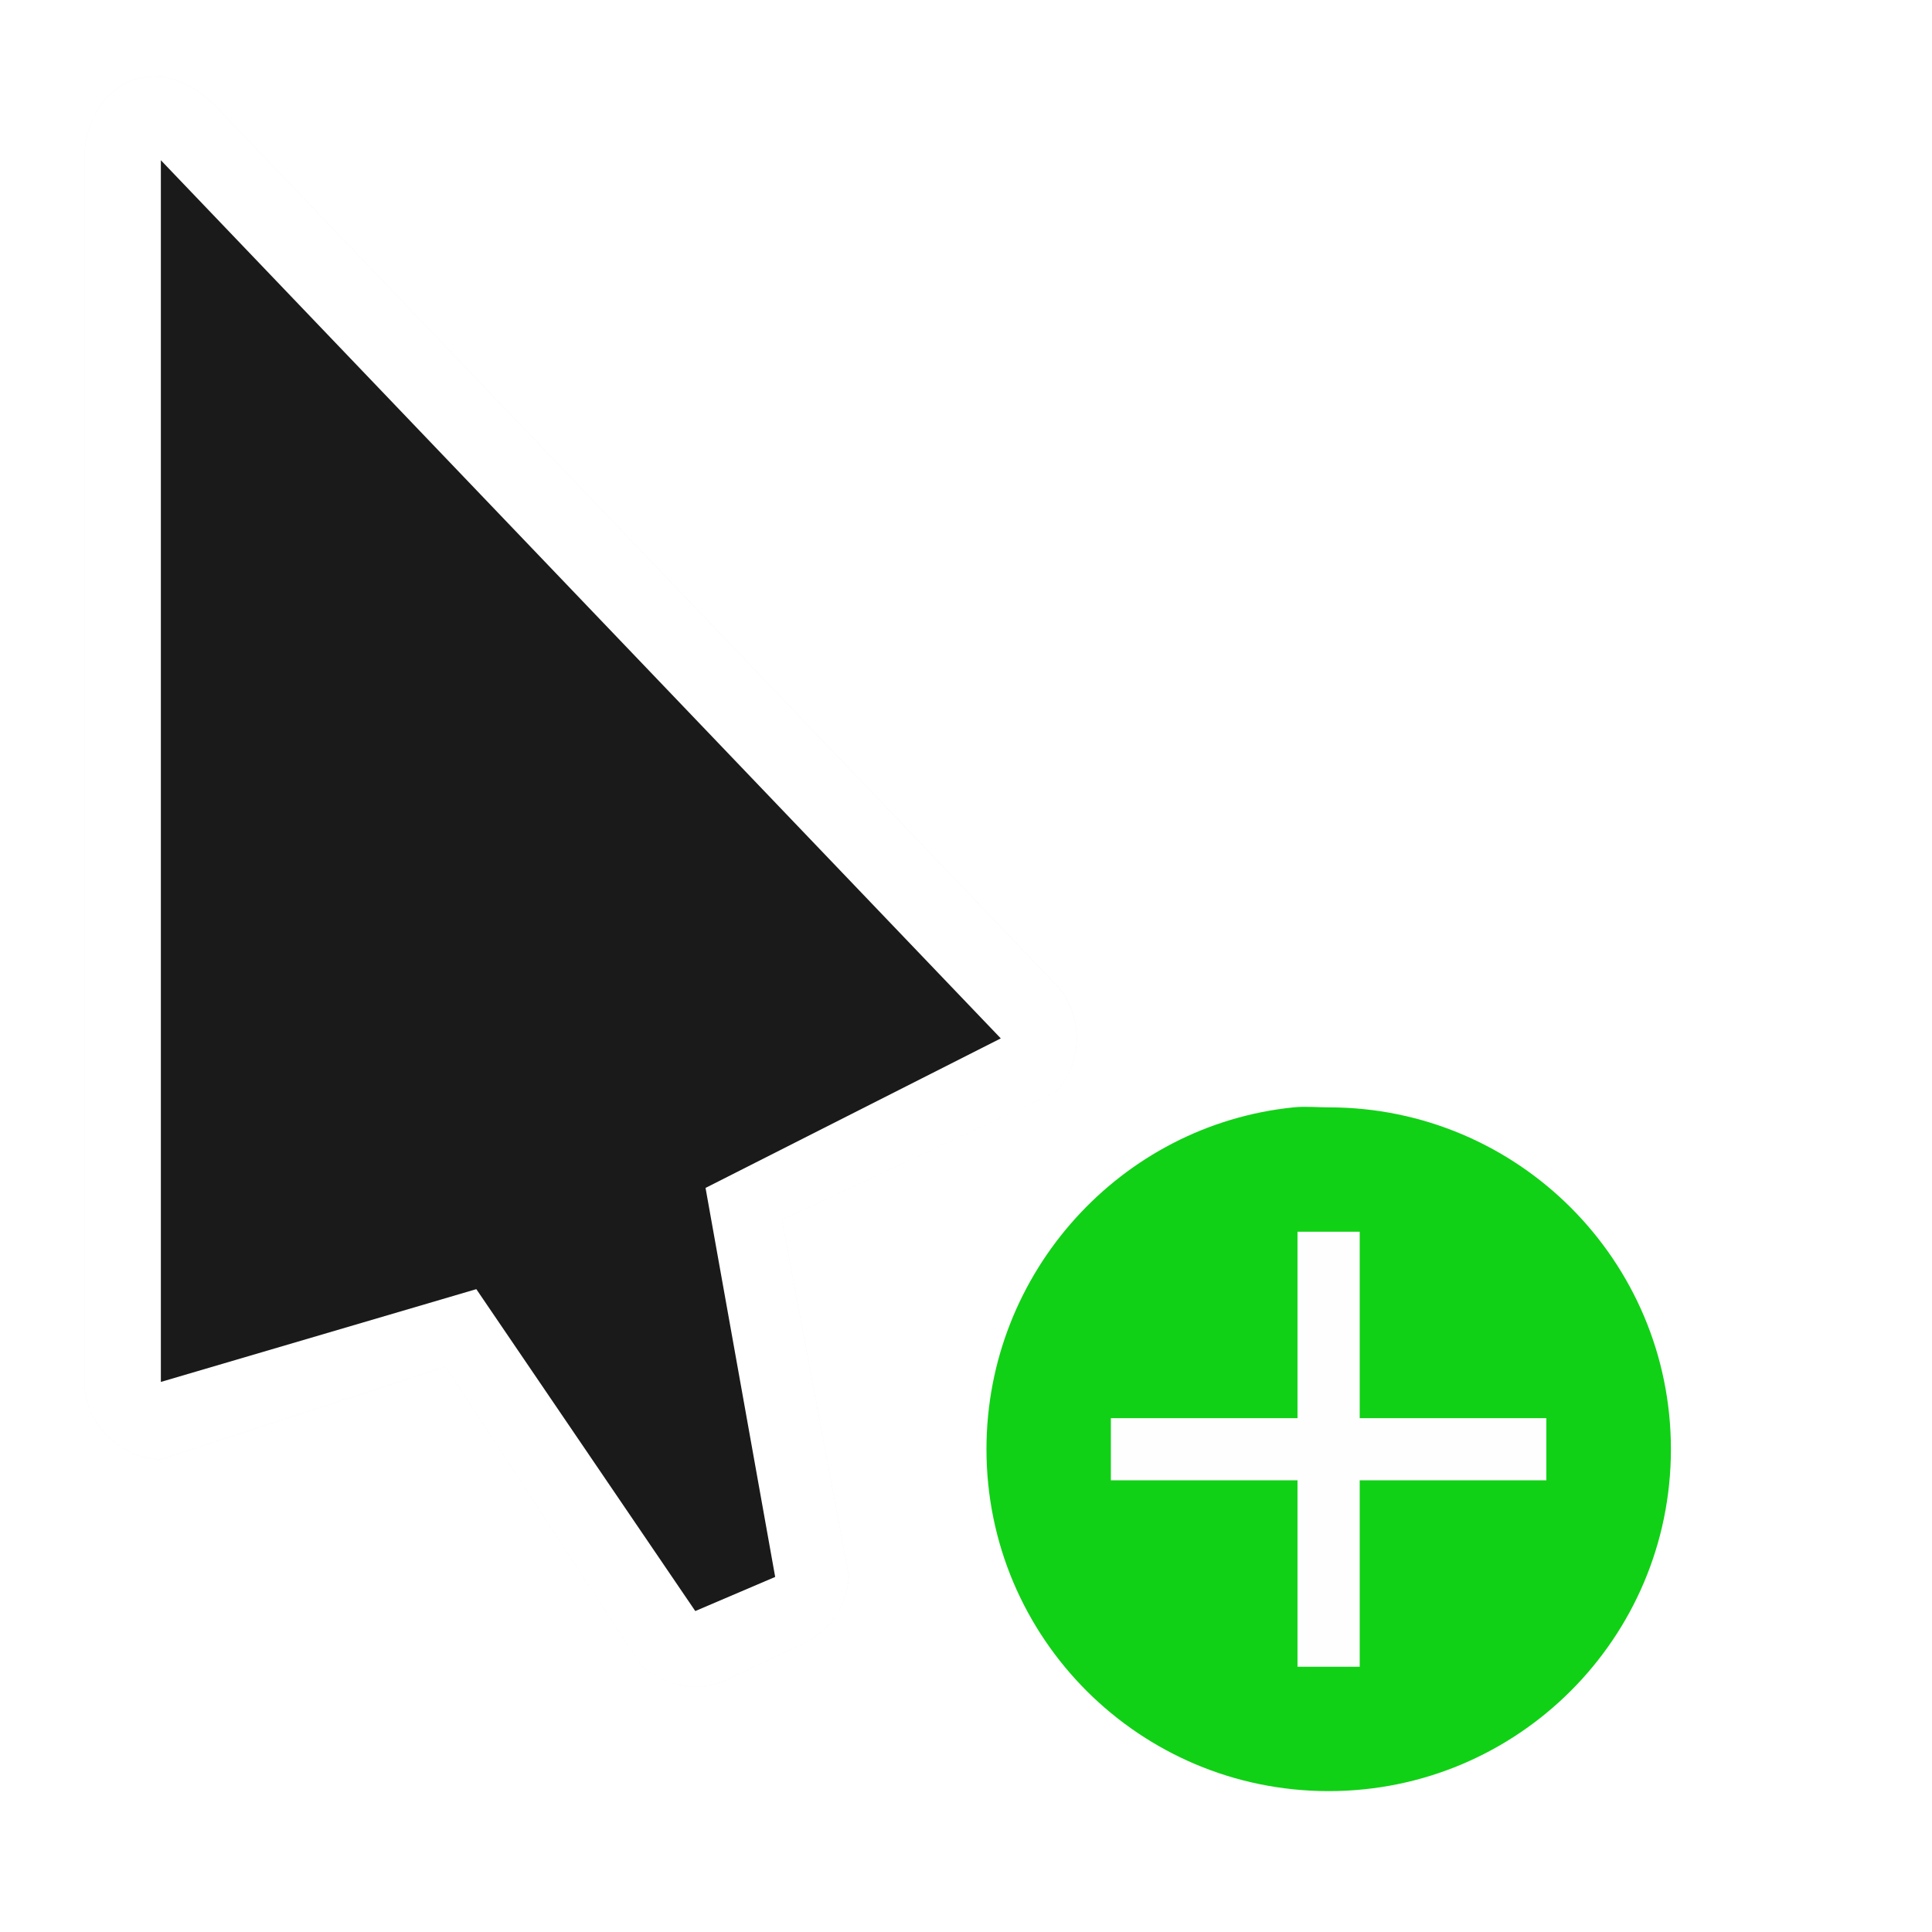 <?xml version="1.0" encoding="UTF-8" standalone="no"?>
<svg
   xmlns:dc="http://purl.org/dc/elements/1.1/"
   xmlns:cc="http://creativecommons.org/ns#"
   xmlns:rdf="http://www.w3.org/1999/02/22-rdf-syntax-ns#"
   xmlns:svg="http://www.w3.org/2000/svg"
   xmlns="http://www.w3.org/2000/svg"
   xmlns:sodipodi="http://sodipodi.sourceforge.net/DTD/sodipodi-0.dtd"
   xmlns:inkscape="http://www.inkscape.org/namespaces/inkscape"
   inkscape:export-ydpi="96"
   inkscape:export-xdpi="96"
   inkscape:export-filename="/home/keefer/Pictures/template.png"
   inkscape:version="1.1-dev (580611a06a, 2020-02-22)"
   sodipodi:docname="copy.svg"
   id="svg20"
   version="1.1"
   width="24"
   viewBox="0 0 24 24"
   height="24">
  <defs
     id="defs24">
    <clipPath
       id="b-3">
      <path
         inkscape:connector-curvature="0"
         d="m 374,811.363 v -16 l 11,11.5 -3.866,1.958 0.912,5.095 -1.046,0.447 -2.867,-4.215 z"
         id="path5" />
    </clipPath>
    <linearGradient
       id="a-5"
       gradientTransform="matrix(0.458,0,0,0.438,8.607,9.25)"
       gradientUnits="userSpaceOnUse"
       x1="17.871"
       x2="17.871"
       y1="7.669"
       y2="17.893">
      <stop
         offset="0"
         stop-color="#fbb114"
         id="stop2" />
      <stop
         offset="1"
         stop-color="#ff9508"
         id="stop4" />
    </linearGradient>
    <linearGradient
       id="b-6"
       gradientTransform="matrix(0.421,0,0,0.477,8.607,9.25)"
       gradientUnits="userSpaceOnUse"
       x1="23.954"
       x2="23.954"
       y1="8.61"
       y2="19.256">
      <stop
         offset="0"
         stop-color="#ff645d"
         id="stop7" />
      <stop
         offset="1"
         stop-color="#ff4332"
         id="stop9" />
    </linearGradient>
    <linearGradient
       id="c"
       gradientTransform="matrix(0.491,0,0,0.408,8.607,9.25)"
       gradientUnits="userSpaceOnUse"
       x1="20.127"
       x2="20.127"
       y1="19.205"
       y2="29.033">
      <stop
         offset="0"
         stop-color="#ca70e1"
         id="stop12" />
      <stop
         offset="1"
         stop-color="#b452cb"
         id="stop14" />
    </linearGradient>
    <linearGradient
       id="d"
       gradientTransform="matrix(0.458,0,0,0.438,8.607,9.25)"
       gradientUnits="userSpaceOnUse"
       x1="16.36"
       x2="16.36"
       y1="17.893"
       y2="28.118">
      <stop
         offset="0"
         stop-color="#14adf6"
         id="stop17" />
      <stop
         offset="1"
         stop-color="#1191f4"
         id="stop19" />
    </linearGradient>
    <linearGradient
       id="e"
       gradientTransform="matrix(0.421,0,0,0.477,8.607,9.25)"
       gradientUnits="userSpaceOnUse"
       x1="13.308"
       x2="13.308"
       y1="13.619"
       y2="24.265">
      <stop
         offset="0"
         stop-color="#52cf30"
         id="stop22" />
      <stop
         offset="1"
         stop-color="#3bbd1c"
         id="stop24" />
    </linearGradient>
    <linearGradient
       id="f"
       gradientTransform="matrix(0.491,0,0,0.408,8.607,9.25)"
       gradientUnits="userSpaceOnUse"
       x1="11.766"
       x2="11.766"
       y1="9.377"
       y2="19.205">
      <stop
         offset="0"
         stop-color="#ffd305"
         id="stop27" />
      <stop
         offset="1"
         stop-color="#fdcf01"
         id="stop29" />
    </linearGradient>
    <filter
       height="1.139"
       y="-0.069"
       width="1.15"
       x="-0.075"
       id="filter6112"
       style="color-interpolation-filters:sRGB"
       inkscape:collect="always">
      <feGaussianBlur
         id="feGaussianBlur6114"
         stdDeviation="0.623"
         inkscape:collect="always" />
    </filter>
  </defs>
  <sodipodi:namedview
     inkscape:current-layer="svg20"
     inkscape:window-maximized="1"
     inkscape:window-y="27"
     inkscape:window-x="67"
     inkscape:cy="19.24394"
     inkscape:cx="1.9080757"
     inkscape:zoom="14.259987"
     inkscape:pagecheckerboard="true"
     showgrid="false"
     id="namedview22"
     inkscape:window-height="1125"
     inkscape:window-width="1973"
     inkscape:pageshadow="2"
     inkscape:pageopacity="0"
     guidetolerance="10"
     gridtolerance="10"
     objecttolerance="10"
     borderopacity="1"
     bordercolor="#666666"
     pagecolor="#ffffff"
     height="28px" />
  <filter
     y="-.136"
     x="-.22"
     width="1.441"
     height="1.272"
     color-interpolation-filters="sRGB"
     id="a">
    <feGaussianBlur
       id="feGaussianBlur2"
       stdDeviation=".905" />
  </filter>
  <filter
     y="-.168"
     x="-.168"
     width="1.336"
     height="1.336"
     color-interpolation-filters="sRGB"
     id="b">
    <feGaussianBlur
       id="feGaussianBlur5"
       stdDeviation=".7" />
  </filter>
  <path
     d="M 21,18 A 4.5,4.5 0 0 1 16.5,22.5 4.5,4.5 0 0 1 12,18 4.5,4.5 0 0 1 16.5,13.5 4.5,4.5 0 0 1 21,18 M 1.999,17.167 V 1.99 L 12.433,12.898 8.765,14.755 9.631,19.588 8.639,20.012 5.919,16.014 Z M 1.05,2.002 V 17.179 c 4.75e-5,0.497 0.452,0.949 0.949,0.949 0,0 3.683,-1.195 3.535,-1.153 l 2.424,3.702 c 0.28,0.28 0.743,0.355 1.097,0.178 L 10.01,20.399 c 0.311,-0.151 0.525,-0.484 0.534,-0.83 L 9.714,15.153 13.115,13.562 c 0.347,-0.351 0.347,-0.983 0,-1.334 L 2.681,1.32 C 1.903,0.542 1.034,1.097 1.05,2.002 Z"
     style="fill:#000000;fill-rule:evenodd;stroke-width:0.409;fill-opacity:1;filter:url(#filter6112);opacity:0.2"
     id="circle6108" />
  <g
     transform="matrix(1.25,0,0,1.25,-2.993,-0.507)"
     id="g1003">
    <path
       style="stroke-width:0.759"
       inkscape:connector-curvature="0"
       id="path12"
       fill="#ffffff"
       d="m 3.234,2.007 v 12.142 c 3.8e-5,0.397 0.362,0.759 0.759,0.759 0,0 2.946,-0.956 2.828,-0.922 l 1.939,2.962 c 0.224,0.224 0.594,0.284 0.877,0.142 l 0.765,-0.364 c 0.249,-0.121 0.42,-0.387 0.427,-0.664 l -0.664,-3.533 2.721,-1.272 c 0.277,-0.281 0.277,-0.787 0,-1.067 L 4.538,1.462 C 3.916,0.84 3.221,1.284 3.234,2.007 Z" />
    <path
       style="stroke-width:0.759"
       inkscape:connector-curvature="0"
       id="path14"
       fill="#1a1a1a"
       d="M 3.993,14.139 V 1.998 l 8.347,8.727 -2.934,1.486 0.692,3.866 -0.794,0.339 -2.176,-3.199 z" />
  </g>
  <circle
     id="circle18"
     stroke-width="1.111"
     r="5"
     fill-rule="evenodd"
     fill="#ffffff"
     cy="18"
     cx="16.5" />
  <g
     transform="matrix(1.001,0,0,1,-0.927,1.934)"
     stroke-width="0.772"
     id="g24">
    <path
       inkscape:connector-curvature="0"
       d="m 16.98,11.822 c -2.141,0.217 -3.812,2.048 -3.812,4.247 0,2.345 1.901,4.247 4.247,4.247 2.345,0 4.247,-1.901 4.247,-4.247 0,-2.345 -1.901,-4.247 -4.247,-4.247 -0.147,0 -0.292,-0.015 -0.434,0 z"
       fill="#11d116"
       id="path20-6" />
    <path
       inkscape:connector-curvature="0"
       d="m 17.028,13.367 v 2.316 h -2.316 v 0.772 h 2.316 v 2.316 h 0.772 v -2.316 h 2.316 v -0.772 h -2.316 v -2.316 z"
       fill="#fefefe"
       id="path22-7" />
  </g>
  <g
     id="g6106"
     transform="matrix(1.25,0,0,1.25,-2.993,-0.507)" />
</svg>
